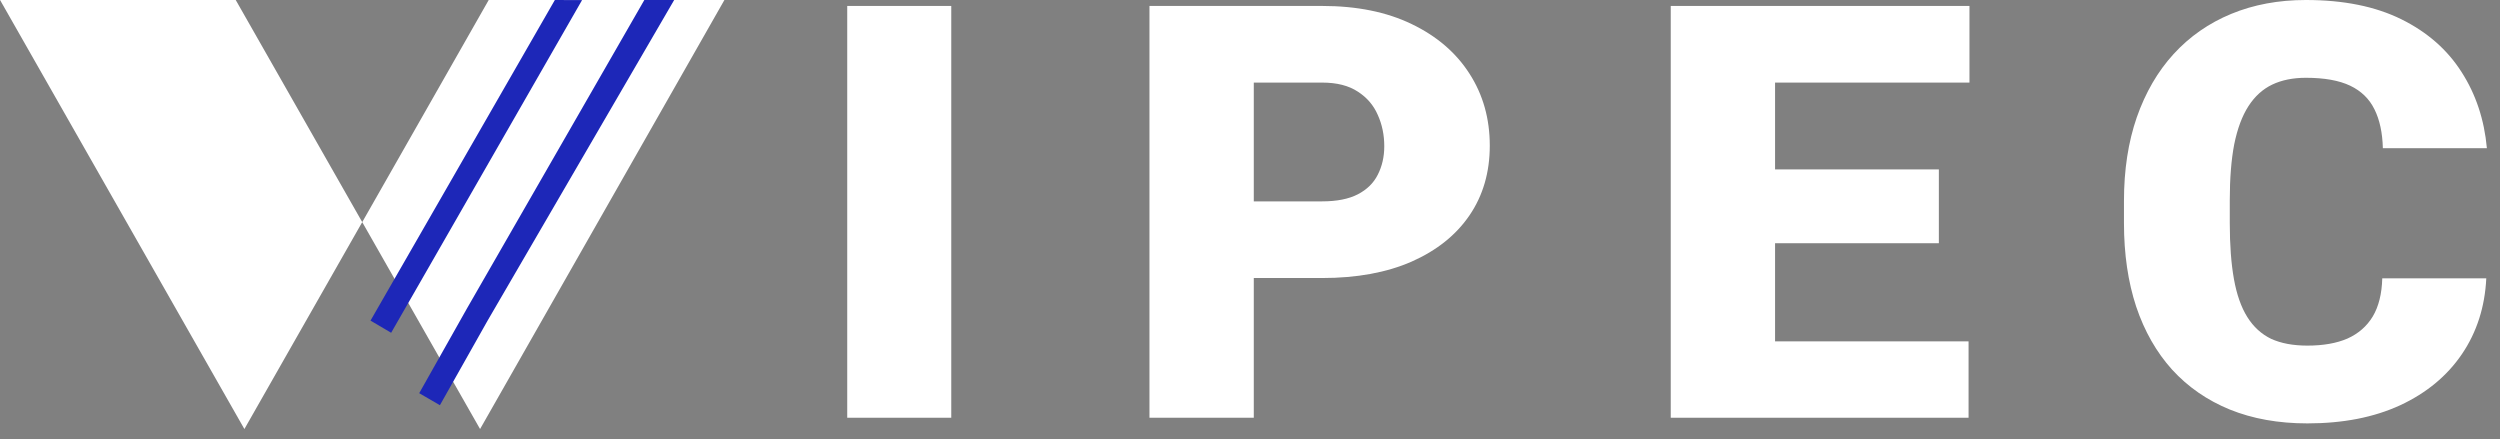 <svg width="148" height="26" viewBox="0 0 148 26" fill="none" xmlns="http://www.w3.org/2000/svg">
<rect x="0" y="0" width="148" height="26" fill="#808080" stroke="none"/>
<path d="M56.315 0.352V24.73H50.156V0.352H56.315Z" fill="white"/>
<path d="M78.271 16.459H71.902V11.921H78.271C79.139 11.921 79.843 11.782 80.383 11.503C80.922 11.224 81.315 10.839 81.562 10.348C81.82 9.845 81.949 9.282 81.949 8.656C81.949 7.987 81.82 7.367 81.562 6.798C81.315 6.229 80.922 5.771 80.383 5.425C79.843 5.068 79.139 4.889 78.271 4.889H74.224V24.73H68.048V0.352H78.271C80.324 0.352 82.09 0.709 83.568 1.423C85.057 2.138 86.201 3.12 86.999 4.37C87.796 5.609 88.195 7.027 88.195 8.623C88.195 10.197 87.796 11.57 86.999 12.742C86.201 13.914 85.057 14.829 83.568 15.488C82.09 16.135 80.324 16.459 78.271 16.459Z" fill="white"/>
<path d="M116.539 20.209V24.73H102.885V20.209H116.539ZM105.084 0.352V24.73H98.908V0.352H105.084ZM114.78 10.029V14.399H102.885V10.029H114.78ZM116.592 0.352V4.889H102.885V0.352H116.592Z" fill="white"/>
<path d="M141.03 16.476H147.188C147.106 18.172 146.625 19.668 145.746 20.963C144.866 22.257 143.646 23.268 142.086 23.993C140.537 24.707 138.707 25.065 136.596 25.065C134.883 25.065 133.352 24.791 132.003 24.244C130.666 23.697 129.528 22.91 128.59 21.884C127.663 20.857 126.953 19.612 126.461 18.15C125.98 16.688 125.739 15.041 125.739 13.211V11.888C125.739 10.057 125.991 8.411 126.496 6.949C127.012 5.475 127.739 4.225 128.678 3.198C129.628 2.16 130.766 1.368 132.091 0.821C133.417 0.274 134.889 0 136.508 0C138.737 0 140.619 0.38 142.156 1.139C143.693 1.898 144.883 2.941 145.728 4.27C146.573 5.587 147.071 7.088 147.224 8.774H141.065C141.042 7.858 140.877 7.094 140.572 6.48C140.267 5.855 139.786 5.386 139.13 5.073C138.473 4.761 137.599 4.605 136.508 4.605C135.745 4.605 135.082 4.739 134.519 5.006C133.956 5.274 133.487 5.699 133.112 6.279C132.736 6.859 132.455 7.613 132.267 8.539C132.091 9.455 132.003 10.56 132.003 11.854V13.211C132.003 14.505 132.085 15.61 132.25 16.526C132.414 17.441 132.678 18.189 133.041 18.769C133.405 19.35 133.874 19.779 134.449 20.058C135.036 20.326 135.751 20.46 136.596 20.46C137.534 20.46 138.326 20.321 138.971 20.042C139.616 19.752 140.115 19.316 140.467 18.736C140.819 18.144 141.006 17.391 141.03 16.476Z" fill="white"/>
<path fill-rule="evenodd" clip-rule="evenodd" d="M14.468 25.399L17.542 20L21.444 13.149L28.42 25.399L42.885 2.56396e-06H28.932L25.976 5.192L21.444 13.149L13.955 1.23659e-06L23.019 2.03984e-06L13.955 0L13.955 1.23659e-06L5.916 5.24116e-07L0.003 0L2.96 5.192L11.393 20L14.468 25.399Z" fill="white"/>
<path fill-rule="evenodd" clip-rule="evenodd" d="M34.458 0.006L23.156 19.7L21.934 18.98L32.848 0L34.458 0.006Z" fill="#1D27B8"/>
<path fill-rule="evenodd" clip-rule="evenodd" d="M28.866 18.98L26.043 23.988L24.817 23.277L27.645 18.259L38.145 0H39.911L28.866 18.98Z" fill="#1D27B8"/>
</svg>
